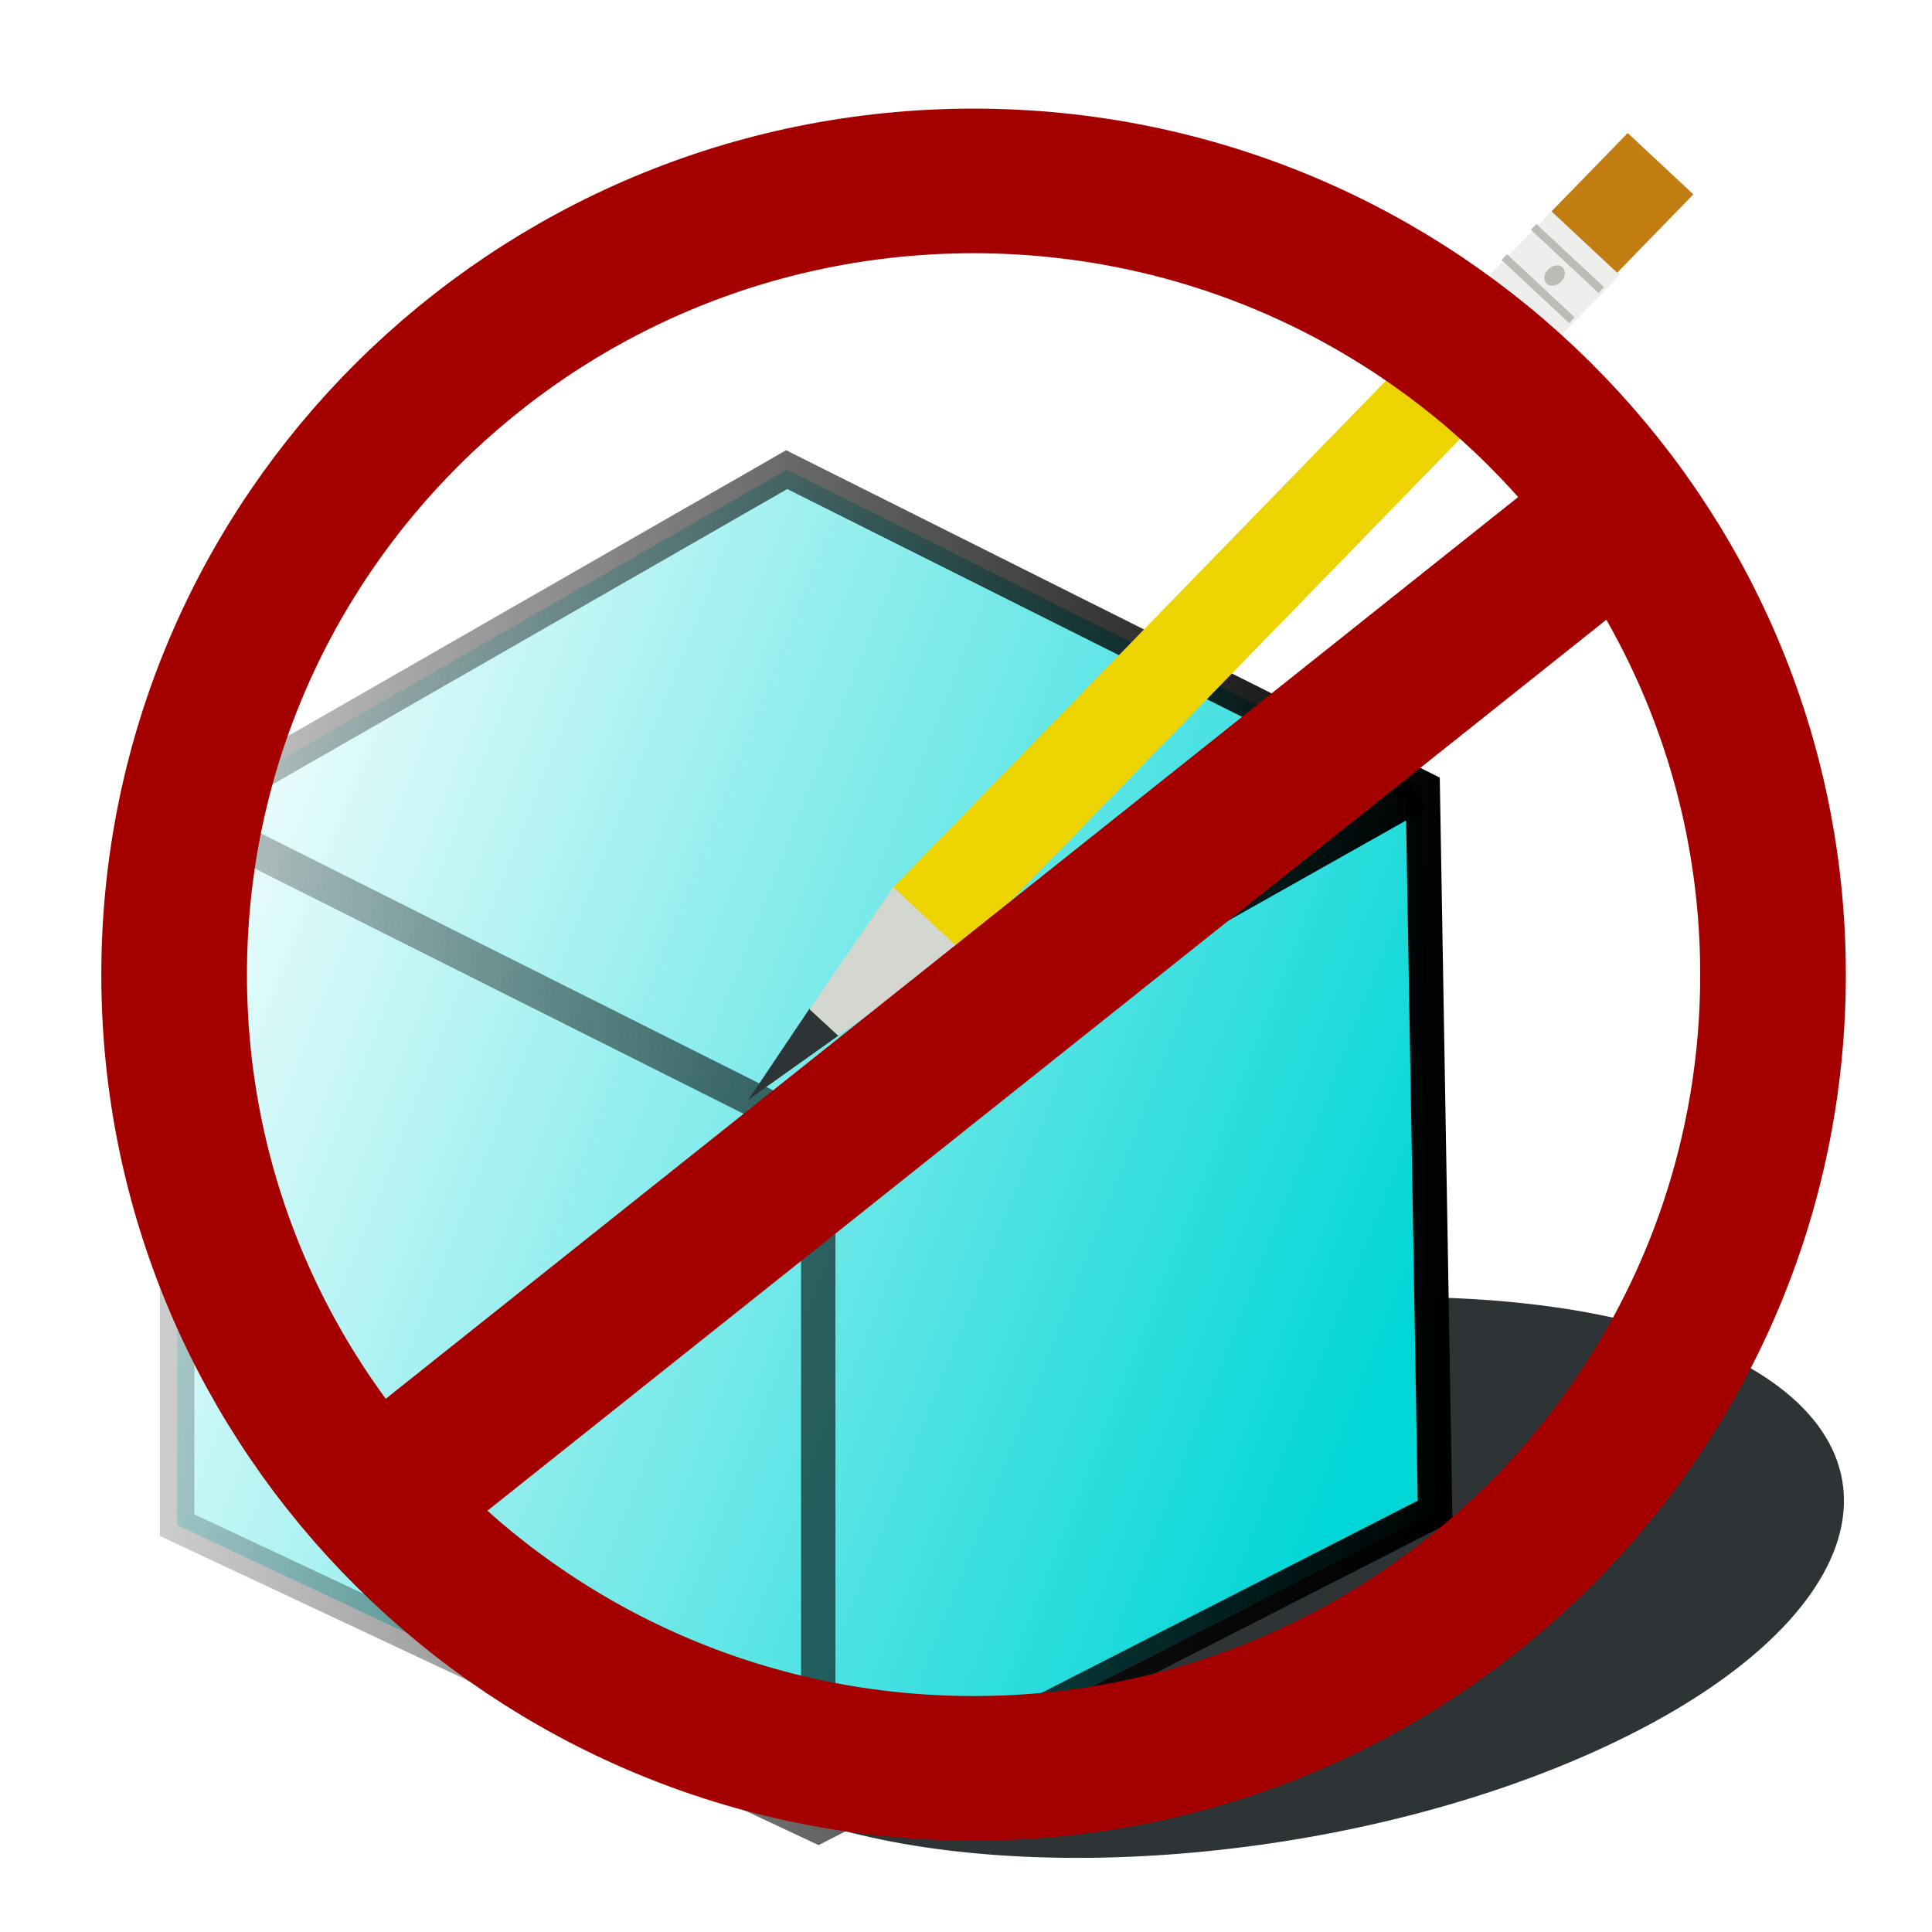 <?xml version="1.0" encoding="UTF-8" standalone="no"?>
<!-- Created with Inkscape (http://www.inkscape.org/) -->

<svg
   xmlns:dc="http://purl.org/dc/elements/1.1/"
   xmlns:cc="http://creativecommons.org/ns#"
   xmlns:rdf="http://www.w3.org/1999/02/22-rdf-syntax-ns#"
   xmlns:svg="http://www.w3.org/2000/svg"
   xmlns="http://www.w3.org/2000/svg"
   xmlns:xlink="http://www.w3.org/1999/xlink"
   xmlns:sodipodi="http://sodipodi.sourceforge.net/DTD/sodipodi-0.dtd"
   xmlns:inkscape="http://www.inkscape.org/namespaces/inkscape"
   width="64px"
   height="64px"
   id="svg3057"
   version="1.1"
   inkscape:version="0.48.2 r9819"
   sodipodi:docname="DrawStyleAsIs.svg">
  <defs
     id="defs3059">
    <linearGradient
       id="linearGradient3878">
      <stop
         style="stop-color:#000000;stop-opacity:0.588;"
         offset="0"
         id="stop3880" />
      <stop
         style="stop-color:#000000;stop-opacity:0.588;"
         offset="1"
         id="stop3882" />
    </linearGradient>
    <linearGradient
       id="linearGradient3870">
      <stop
         style="stop-color:#000000;stop-opacity:0.196;"
         offset="0"
         id="stop3872" />
      <stop
         style="stop-color:#000000;stop-opacity:1;"
         offset="1"
         id="stop3874" />
    </linearGradient>
    <linearGradient
       id="linearGradient3858">
      <stop
         style="stop-color:#000000;stop-opacity:0.196;"
         offset="0"
         id="stop3868" />
      <stop
         style="stop-color:#000000;stop-opacity:1;"
         offset="1"
         id="stop3862" />
    </linearGradient>
    <linearGradient
       id="linearGradient3839">
      <stop
         style="stop-color:#01d6d6;stop-opacity:1;"
         offset="0"
         id="stop3841" />
      <stop
         style="stop-color:#01d6d6;stop-opacity:0;"
         offset="1"
         id="stop3843" />
    </linearGradient>
    <linearGradient
       inkscape:collect="always"
       xlink:href="#linearGradient3839"
       id="linearGradient3856"
       gradientUnits="userSpaceOnUse"
       x1="46.098"
       y1="44.756"
       x2="8.636"
       y2="30.117" />
    <linearGradient
       inkscape:collect="always"
       xlink:href="#linearGradient3858"
       id="linearGradient3864"
       x1="9.788"
       y1="39.661"
       x2="47.374"
       y2="39.661"
       gradientUnits="userSpaceOnUse" />
    <linearGradient
       inkscape:collect="always"
       xlink:href="#linearGradient3870"
       id="linearGradient3876"
       x1="9.923"
       y1="34.258"
       x2="46.866"
       y2="34.258"
       gradientUnits="userSpaceOnUse" />
    <linearGradient
       inkscape:collect="always"
       xlink:href="#linearGradient3878"
       id="linearGradient3884"
       x1="28.434"
       y1="48.904"
       x2="29.434"
       y2="48.904"
       gradientUnits="userSpaceOnUse" />
    <filter
       inkscape:collect="always"
       id="filter3923"
       x="-0.068"
       width="1.136"
       y="-0.123"
       height="1.247">
      <feGaussianBlur
         inkscape:collect="always"
         stdDeviation="0.656"
         id="feGaussianBlur3925" />
    </filter>
  </defs>
  <sodipodi:namedview
     id="base"
     pagecolor="#ffffff"
     bordercolor="#666666"
     borderopacity="1.0"
     inkscape:pageopacity="0.0"
     inkscape:pageshadow="2"
     inkscape:zoom="6.5498916"
     inkscape:cx="7.5850652"
     inkscape:cy="31.574028"
     inkscape:current-layer="g3851"
     showgrid="true"
     inkscape:document-units="px"
     inkscape:grid-bbox="true"
     inkscape:window-width="1366"
     inkscape:window-height="675"
     inkscape:window-x="-3"
     inkscape:window-y="-3"
     inkscape:window-maximized="1" />
  <g
     id="layer1"
     inkscape:label="Layer 1"
     inkscape:groupmode="layer">
    <g
       id="g3851"
       transform="matrix(1.139,0,0,1.132,-5.85,-6.872)">
      <path
         style="fill:#2e3436;fill-opacity:1;stroke:none;filter:url(#filter3923)"
         d="M 47.406 43 L 47.531 50.094 L 27.219 60.469 C 34.024 62.553 44.746 61.654 52.719 58.094 C 61.702 54.083 63.767 48.21 57.344 45 C 54.792 43.725 51.272 43.088 47.406 43 z M 24.062 59.094 C 24.308 59.241 24.536 59.393 24.812 59.531 C 25.286 59.768 25.808 59.993 26.344 60.188 L 24.062 59.094 z "
         transform="matrix(0.878,0,0,0.883,5.138,6.068)"
         id="path3905" />
      <path
         sodipodi:nodetypes="ccccccc"
         inkscape:connector-curvature="0"
         id="path3069"
         d="m 10.288,30.05 0,20.652 18.646,8.806 L 46.874,50.289 46.515,29.136 28.016,19.814 10.288,30.05"
         style="fill:url(#linearGradient3856);fill-opacity:1;stroke:url(#linearGradient3864);stroke-width:1px;stroke-linecap:butt;stroke-linejoin:miter;stroke-opacity:1" />
      <path
         sodipodi:nodetypes="ccc"
         inkscape:connector-curvature="0"
         id="path3847"
         d="m 10.423,29.855 18.51,9.345 17.432,-9.884"
         style="fill:none;stroke:url(#linearGradient3876);stroke-width:1px;stroke-linecap:butt;stroke-linejoin:miter;stroke-opacity:1" />
      <path
         sodipodi:nodetypes="cc"
         inkscape:connector-curvature="0"
         id="path3849"
         d="m 28.934,38.84 0,20.128"
         style="fill:none;stroke:url(#linearGradient3884);stroke-width:1px;stroke-linecap:butt;stroke-linejoin:miter;stroke-opacity:1" />
      <path
         sodipodi:type="star"
         style="fill:#2e3436;fill-opacity:1;stroke:none"
         id="path3942"
         sodipodi:sides="3"
         sodipodi:cx="10.102518"
         sodipodi:cy="10.755281"
         sodipodi:r1="4.0049009"
         sodipodi:r2="2.0024507"
         sodipodi:arg1="3.1415927"
         sodipodi:arg2="4.1887902"
         inkscape:flatsided="false"
         inkscape:rounded="0"
         inkscape:randomized="0"
         d="m 6.098,10.755 3.004,-1.734 3.004,-1.734 0,3.468 -1e-6,3.468 -3.004,-1.734 z"
         transform="matrix(0.366,-0.378,0.121,0.114,23.368,39.332)"
         inkscape:transform-center-x="0.50359455" />
      <path
         style="fill:#d3d7cf;fill-opacity:1"
         d="m 28.681,35.607 2.47,-3.633 1.994,1.849 -3.633,2.554 z"
         id="path3950"
         inkscape:connector-curvature="0"
         sodipodi:nodetypes="ccccc" />
      <rect
         style="fill:#edd400;fill-opacity:1;stroke:none"
         id="rect3952"
         width="21.434"
         height="2.734"
         x="-2.036"
         y="44.625"
         transform="matrix(0.695,-0.719,0.729,0.685,0,0)" />
      <rect
         style="fill:#eeeeec;fill-opacity:1"
         id="rect3954"
         width="6.178"
         height="2.722"
         x="19.342"
         y="44.645"
         transform="matrix(0.695,-0.719,0.729,0.685,0,0)" />
      <path
         transform="matrix(0.454,-0.47,0.374,0.351,31.626,28.275)"
         d="m 35.899,7.102 c 0,0.281 -0.228,0.508 -0.508,0.508 -0.281,0 -0.508,-0.228 -0.508,-0.508 0,-0.281 0.228,-0.508 0.508,-0.508 0.281,0 0.508,0.228 0.508,0.508 z"
         sodipodi:ry="0.50830281"
         sodipodi:rx="0.50830281"
         sodipodi:cy="7.1018548"
         sodipodi:cx="35.390583"
         id="path3958"
         style="fill:#babdb6;fill-opacity:1"
         sodipodi:type="arc" />
      <path
         sodipodi:type="arc"
         style="fill:#babdb6;fill-opacity:1"
         id="path3960"
         sodipodi:cx="35.390583"
         sodipodi:cy="7.1018548"
         sodipodi:rx="0.50830281"
         sodipodi:ry="0.50830281"
         d="m 35.899,7.102 c 0,0.281 -0.228,0.508 -0.508,0.508 -0.281,0 -0.508,-0.228 -0.508,-0.508 0,-0.281 0.228,-0.508 0.508,-0.508 0.281,0 0.508,0.228 0.508,0.508 z"
         transform="matrix(0.454,-0.47,0.374,0.351,29.259,30.723)" />
      <path
         style="fill:#babdb6;stroke:#babdb6;stroke-width:0.234;stroke-miterlimit:4;stroke-opacity:1;stroke-dasharray:none"
         d="m 46.508,16.053 1.967,1.848"
         id="path3962"
         inkscape:connector-curvature="0" />
      <path
         inkscape:connector-curvature="0"
         id="path3964"
         d="m 47.362,15.17 1.967,1.848"
         style="fill:#babdb6;stroke:#babdb6;stroke-width:0.234;stroke-miterlimit:4;stroke-opacity:1;stroke-dasharray:none" />
      <path
         style="fill:#babdb6;stroke:#babdb6;stroke-width:0.234;stroke-miterlimit:4;stroke-opacity:1;stroke-dasharray:none"
         d="m 48.886,13.594 1.967,1.848"
         id="path3966"
         inkscape:connector-curvature="0" />
      <path
         inkscape:connector-curvature="0"
         id="path3968"
         d="m 49.74,12.71 1.967,1.848"
         style="fill:#babdb6;stroke:#babdb6;stroke-width:0.234;stroke-miterlimit:4;stroke-opacity:1;stroke-dasharray:none" />
      <rect
         style="fill:#c17d11;fill-opacity:1"
         id="rect3970"
         width="3.189"
         height="2.62"
         x="25.487"
         y="44.645"
         ry="0"
         transform="matrix(0.695,-0.719,0.729,0.685,0,0)" />
      <path
         sodipodi:type="arc"
         style="fill:none;stroke:#a40000;stroke-width:4.385;stroke-miterlimit:4;stroke-opacity:1;stroke-dasharray:none"
         id="path3035"
         sodipodi:cx="34.904408"
         sodipodi:cy="36.200817"
         sodipodi:rx="24.068943"
         sodipodi:ry="24.068943"
         d="m 58.973,36.201 c 0,13.293 -10.776,24.069 -24.069,24.069 -13.293,0 -24.069,-10.776 -24.069,-24.069 0,-13.293 10.776,-24.069 24.069,-24.069 13.293,0 24.069,10.776 24.069,24.069 z"
         transform="matrix(0.966,0,0,0.965,-0.266,-0.342)" />
      <path
         style="fill:none;stroke:#a40000;stroke-width:5;stroke-linecap:butt;stroke-linejoin:miter;stroke-opacity:1;stroke-miterlimit:4;stroke-dasharray:none"
         d="M 11.368,50.678 54.177,16.573"
         id="path3805"
         inkscape:connector-curvature="0"
         transform="matrix(0.878,0,0,0.883,5.138,6.068)" />
    </g>
  </g>
</svg>
